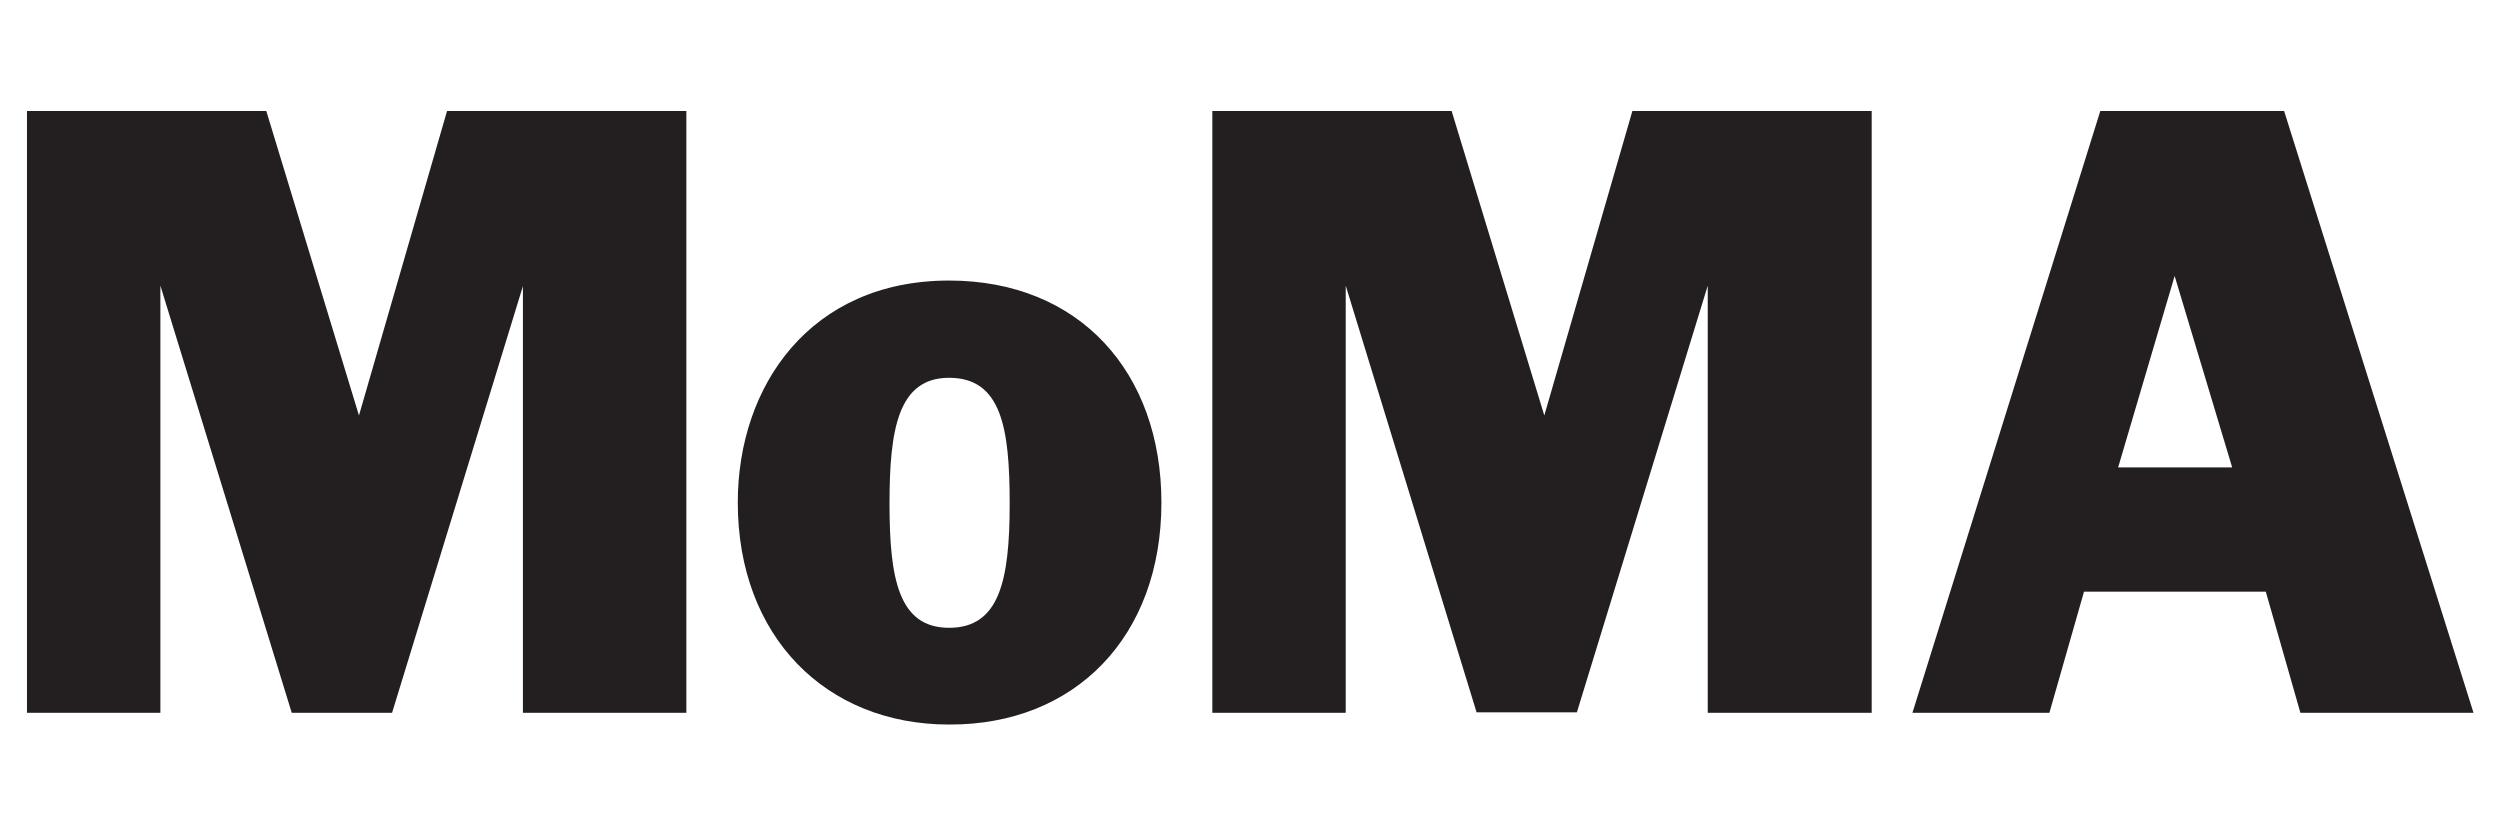 <?xml version="1.0" encoding="utf-8"?>
<!-- Generator: Adobe Illustrator 19.2.1, SVG Export Plug-In . SVG Version: 6.00 Build 0)  -->
<svg version="1.1" id="Layer_1" xmlns="http://www.w3.org/2000/svg" xmlns:xlink="http://www.w3.org/1999/xlink" x="0px" y="0px"
	 viewBox="0 0 491 164" style="enable-background:new 0 0 491 164;" xml:space="preserve">
<style type="text/css">
	.st0{fill:#231F20;}
</style>
<title>MoMA_Logo_Black</title>
<desc>Created with Sketch.</desc>
<g id="scratch">
	<g id="MoMA_Logo_Black">
		<g id="Layer_1_1_">
			<path id="Shape" class="st0" d="M485.8,140L448.6,21.8h-36.1L375.6,140h26.9l6.8-23.8H445l6.8,23.8H485.8L485.8,140L485.8,140z
				 M367.6,140V21.8h-47l-17.3,59.8l-18.2-59.8h-47V140h26.2V56.1l25.7,83.8h19.7l25.7-83.8V140H367.6L367.6,140L367.6,140z
				 M134.8,140V21.8h-47L70.5,81.6L52.3,21.8h-47V140h26.2V56.1L57.3,140H77l25.7-83.8V140H134.8L134.8,140L134.8,140z M228.1,98.7
				c0-25.6-16.1-43.6-41.7-43.6c-27.2,0-41.5,20.6-41.5,43.6c0,26.2,17.2,43.6,41.5,43.6C211.1,142.4,228.1,125.1,228.1,98.7
				L228.1,98.7L228.1,98.7z M438.4,91.8H416l11.1-37.6L438.4,91.8L438.4,91.8L438.4,91.8z M198.3,98.9c0,15.1-2,24.4-11.9,24.4
				s-11.7-9.6-11.7-24.4c0-14.6,1.7-24.7,11.7-24.7C196.7,74.2,198.3,84.1,198.3,98.9L198.3,98.9L198.3,98.9z"/>
		</g>
	</g>
</g>
</svg>
